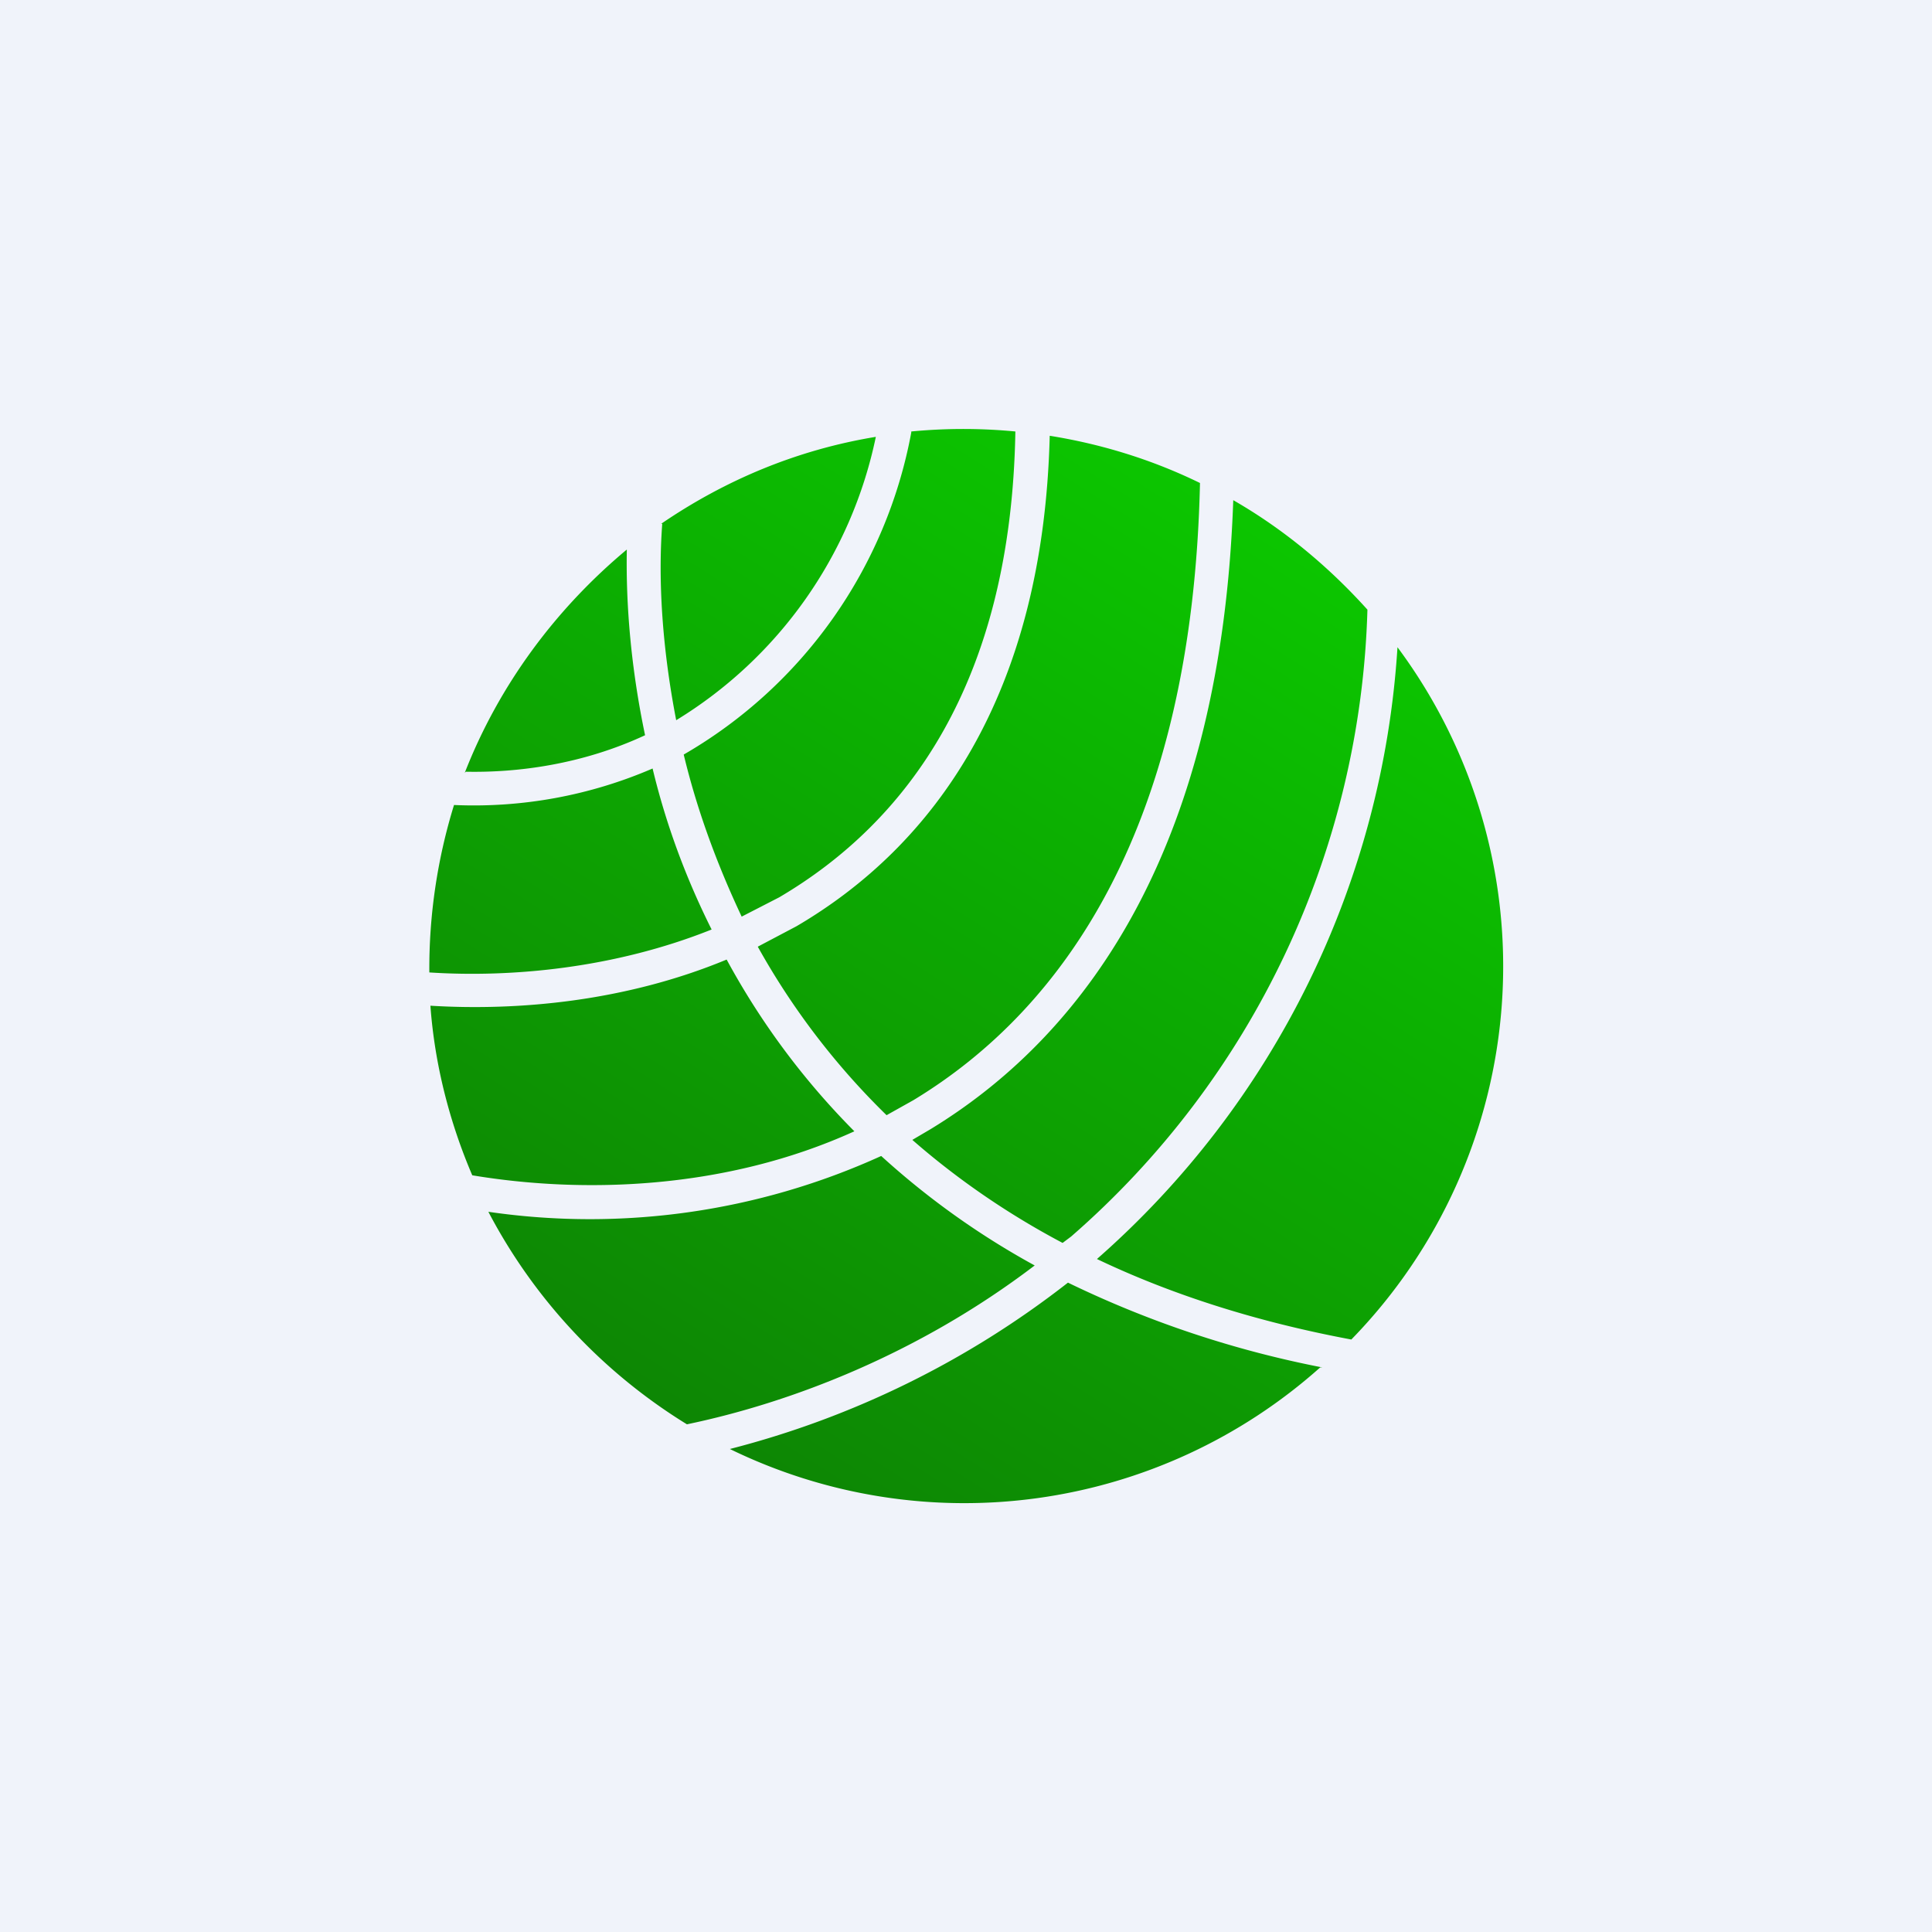 <!-- by TradingView --><svg width="18" height="18" viewBox="0 0 18 18" xmlns="http://www.w3.org/2000/svg"><path fill="#F0F3FA" d="M0 0h18v18H0z"/><path d="M4.23 7.5a4.2 4.2 0 0 0 1.85-.34c.12.5.3 1 .55 1.5-.9.36-1.86.45-2.63.4a5.16 5.16 0 0 1 .23-1.56Zm.1-.3c.32-.82.85-1.53 1.51-2.08-.01.52.04 1.11.17 1.73-.58.27-1.18.35-1.67.34Zm1.84-2.32c-.04.53 0 1.16.13 1.83a4.06 4.06 0 0 0 1.86-2.64c-.73.12-1.4.4-2 .81Zm2.32-.85a4.39 4.39 0 0 1-2.12 3c.12.5.3 1 .54 1.51l.35-.18c1.19-.7 2.16-2 2.2-4.34a5.06 5.06 0 0 0-.97 0Zm1.29.03C9.72 6.48 8.7 7.88 7.42 8.63l-.36.19a6.84 6.84 0 0 0 1.2 1.57l.25-.14c1.42-.86 2.6-2.57 2.67-5.75-.43-.21-.9-.36-1.4-.44Zm1.71.6c-.11 3.16-1.31 4.94-2.82 5.86l-.17.1c.4.35.87.68 1.4.96l.08-.06a8.04 8.04 0 0 0 2.76-5.84c-.36-.4-.78-.75-1.25-1.02Zm1.53 1.37a8.27 8.27 0 0 1-2.8 5.7c.67.32 1.46.58 2.37.75a4.98 4.98 0 0 0 .43-6.45Zm-.7 6.71a9.63 9.63 0 0 1-2.37-.79A8.57 8.57 0 0 1 6.8 13.5a4.98 4.98 0 0 0 5.5-.76Zm-5.92.53c.96-.2 2.15-.65 3.24-1.48a7.4 7.4 0 0 1-1.43-1.02 6.55 6.55 0 0 1-3.66.52c.43.82 1.07 1.5 1.85 1.98Zm-2-2.32c1.02.17 2.35.14 3.56-.41a6.99 6.99 0 0 1-1.19-1.6c-.94.39-1.94.48-2.76.43.04.55.18 1.09.39 1.58Z" fill="url(#anl5dsa2l)"/><defs><linearGradient id="anl5dsa2l" x1="11.5" y1="4.78" x2="6.19" y2="13.22" gradientUnits="userSpaceOnUse"><stop stop-color="#0CC500"/><stop offset="1" stop-color="#0D8604"/></linearGradient></defs></svg>